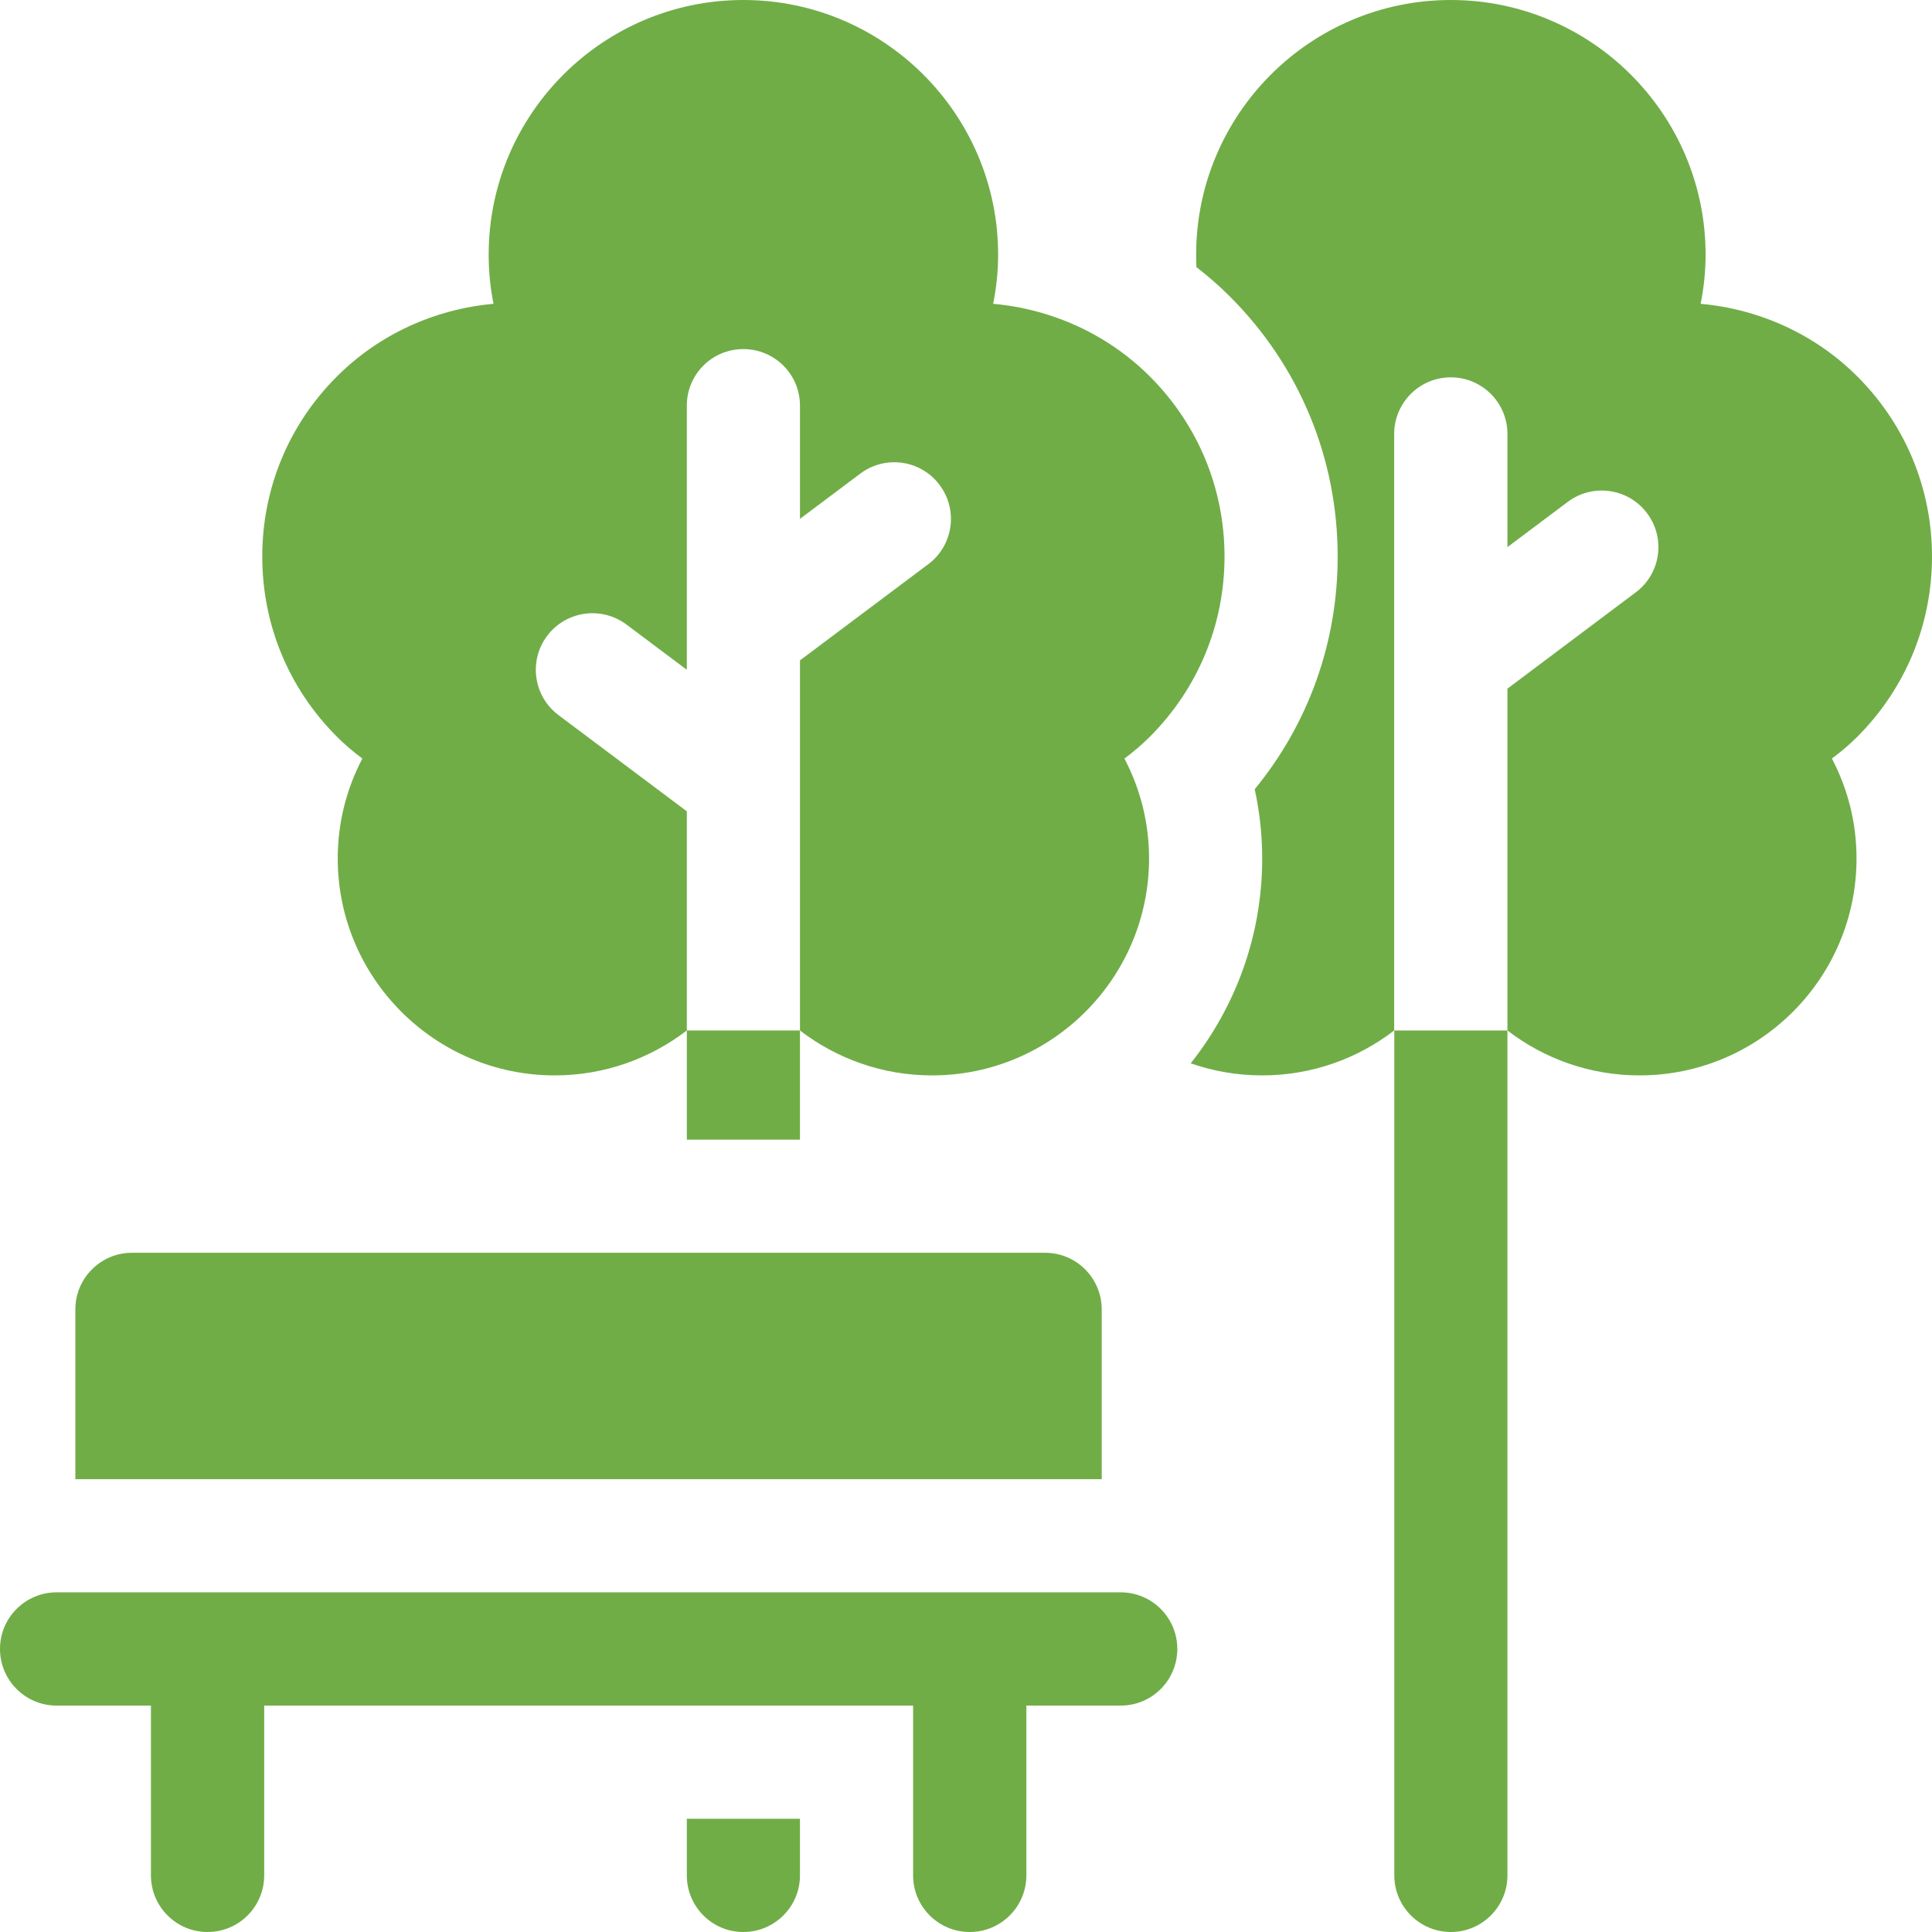 <svg width="16" height="16" viewBox="0 0 16 16" fill="none" xmlns="http://www.w3.org/2000/svg">
<g clip-path="url(#clip0_1307:10546)">
<path d="M16 4.609C16 4.046 15.78 3.516 15.382 3.118C15.035 2.771 14.574 2.56 14.084 2.516C14.111 2.381 14.125 2.246 14.125 2.109C14.125 0.946 13.178 0 12.015 0C10.852 0 9.906 0.946 9.906 2.109C9.906 2.143 9.907 2.178 9.908 2.212C10.005 2.287 10.098 2.368 10.185 2.455C10.761 3.03 11.078 3.796 11.078 4.609C11.078 5.32 10.836 5.994 10.391 6.536C10.432 6.725 10.453 6.917 10.453 7.109C10.453 7.75 10.231 8.339 9.861 8.806C10.047 8.871 10.246 8.906 10.453 8.906C10.864 8.906 11.243 8.767 11.546 8.534V3.594C11.546 3.335 11.756 3.125 12.015 3.125C12.274 3.125 12.484 3.335 12.484 3.594V4.531L12.984 4.156C13.191 4.001 13.485 4.043 13.64 4.25C13.796 4.457 13.754 4.751 13.546 4.906L12.484 5.703V8.534C12.787 8.767 13.166 8.906 13.578 8.906C14.569 8.906 15.375 8.1 15.375 7.109C15.375 6.819 15.305 6.537 15.171 6.282C15.249 6.224 15.319 6.164 15.382 6.101C15.78 5.702 16 5.173 16 4.609V4.609Z" fill="#70AD47"/>
<path d="M3.001 6.282C2.867 6.537 2.797 6.819 2.797 7.109C2.797 8.1 3.603 8.906 4.594 8.906C5.005 8.906 5.384 8.767 5.688 8.534V6.719L4.625 5.922C4.418 5.767 4.376 5.473 4.531 5.266C4.687 5.059 4.98 5.017 5.188 5.172L5.688 5.547V3.359C5.688 3.1 5.897 2.891 6.156 2.891C6.415 2.891 6.625 3.1 6.625 3.359V4.297L7.125 3.922C7.332 3.767 7.626 3.808 7.781 4.016C7.937 4.223 7.895 4.517 7.688 4.672L6.625 5.469V8.534C6.928 8.767 7.307 8.906 7.719 8.906C8.71 8.906 9.516 8.1 9.516 7.109C9.516 6.819 9.446 6.537 9.312 6.282C9.39 6.224 9.46 6.164 9.523 6.101C9.921 5.702 10.141 5.173 10.141 4.609C10.141 4.046 9.921 3.516 9.523 3.118C9.176 2.771 8.715 2.56 8.225 2.516C8.252 2.381 8.266 2.246 8.266 2.109C8.266 0.946 7.319 0 6.156 0C4.993 0 4.047 0.946 4.047 2.109C4.047 2.246 4.06 2.381 4.087 2.516C3.597 2.56 3.137 2.771 2.79 3.118C2.391 3.516 2.172 4.046 2.172 4.609C2.172 5.173 2.391 5.702 2.79 6.101C2.853 6.164 2.923 6.224 3.001 6.282V6.282Z" fill="#70AD47"/>
<path d="M11.547 8.534V15.531C11.547 15.79 11.757 16 12.016 16C12.274 16 12.484 15.79 12.484 15.531V8.534H11.547Z" fill="#70AD47"/>
<path d="M5.688 8.534H6.625V9.438H5.688V8.534Z" fill="#70AD47"/>
<path d="M5.688 15.531C5.688 15.79 5.897 16 6.156 16C6.415 16 6.625 15.79 6.625 15.531V15.062H5.688V15.531Z" fill="#70AD47"/>
<path d="M9.124 10.844C9.124 10.585 8.914 10.375 8.655 10.375H1.093C0.834 10.375 0.624 10.585 0.624 10.844V12.25H9.124V10.844Z" fill="#70AD47"/>
<path d="M9.281 13.187H0.469C0.21 13.187 0 13.397 0 13.656C0 13.915 0.21 14.125 0.469 14.125H1.25V15.531C1.25 15.79 1.46 16 1.719 16C1.978 16 2.188 15.79 2.188 15.531V14.125H7.562V15.531C7.562 15.79 7.772 16 8.031 16C8.29 16 8.5 15.79 8.5 15.531V14.125H9.281C9.54 14.125 9.75 13.915 9.75 13.656C9.75 13.397 9.54 13.187 9.281 13.187Z" fill="#70AD47"/>
</g>
<defs>
<clipPath id="clip0_1307:10546">
<rect width="16" height="16" fill="white"/>
</clipPath>
</defs>
</svg>
